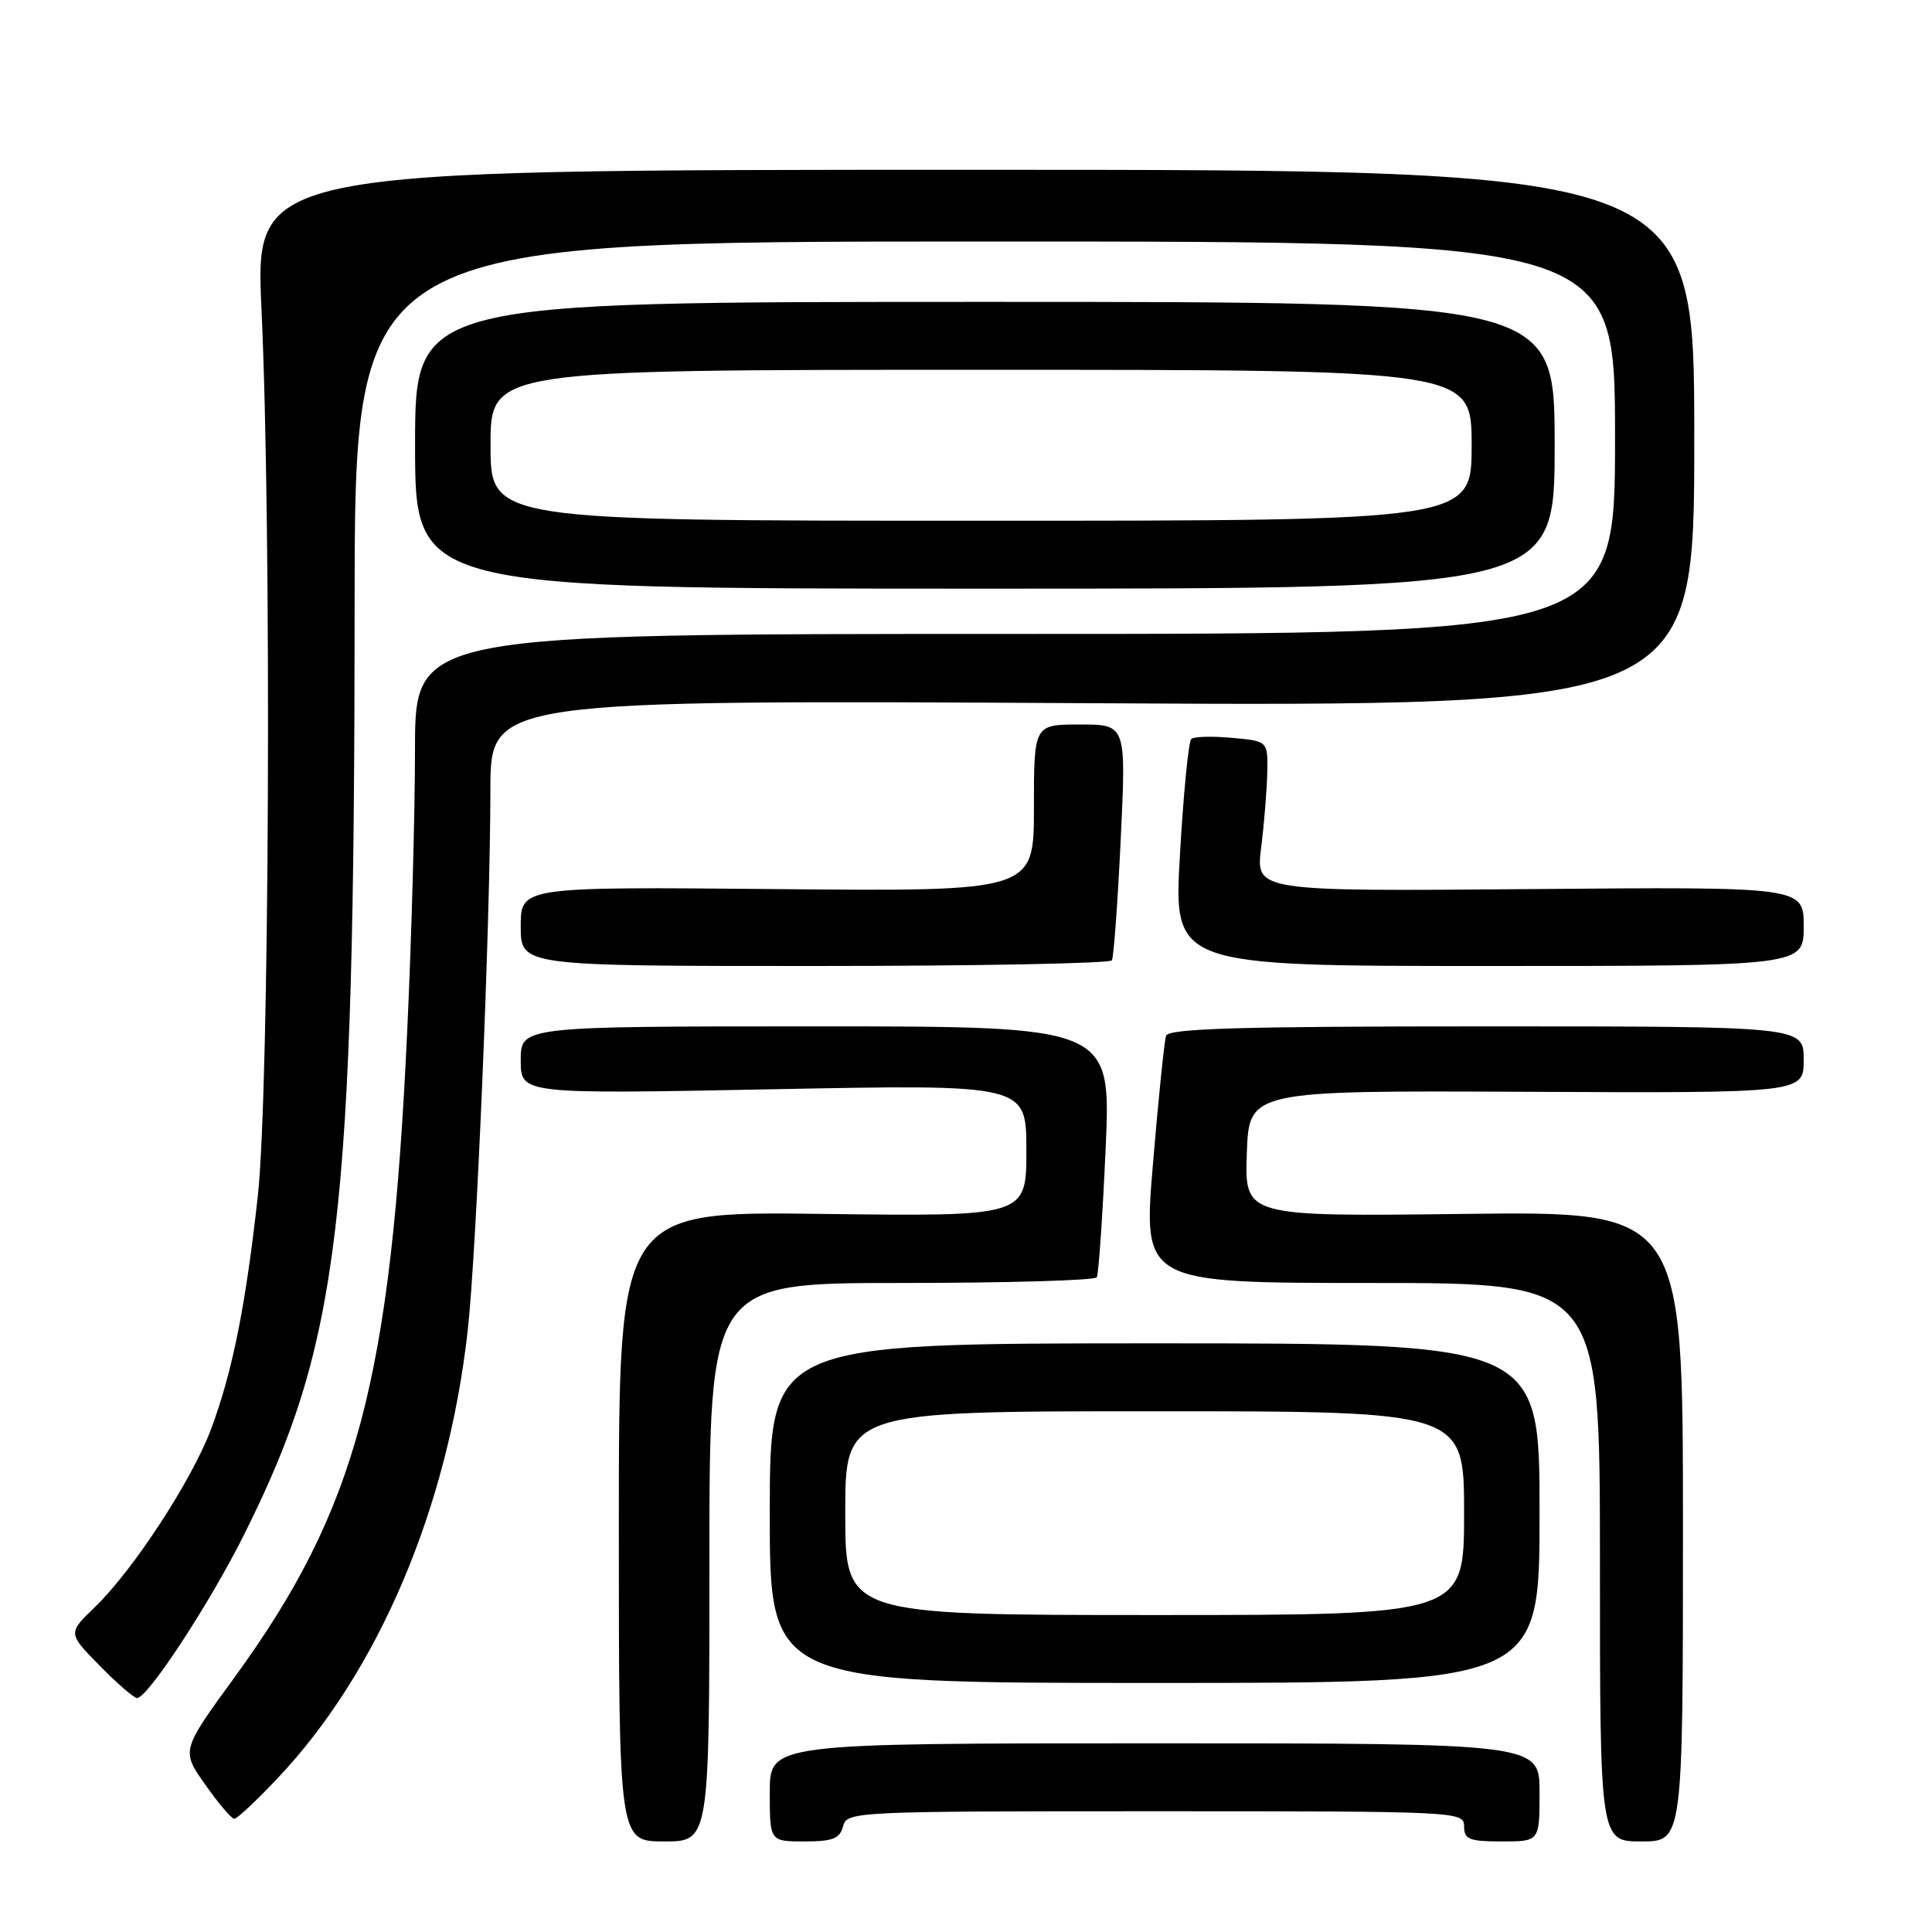 <?xml version="1.0" encoding="UTF-8" standalone="no"?>
<!DOCTYPE svg PUBLIC "-//W3C//DTD SVG 1.1//EN" "http://www.w3.org/Graphics/SVG/1.1/DTD/svg11.dtd" >
<svg xmlns="http://www.w3.org/2000/svg" xmlns:xlink="http://www.w3.org/1999/xlink" version="1.1" viewBox="0 0 256 256">
 <g >
 <path fill="currentColor"
d=" M 94.00 207.00 C 94.00 170.00 94.00 170.00 119.44 170.00 C 133.43 170.00 145.08 169.66 145.33 169.25 C 145.57 168.84 146.10 161.19 146.50 152.25 C 147.23 136.00 147.23 136.00 108.11 136.00 C 69.00 136.00 69.00 136.00 69.00 140.49 C 69.00 144.98 69.00 144.98 102.50 144.33 C 136.00 143.68 136.00 143.68 136.00 152.43 C 136.00 161.19 136.00 161.19 109.00 160.85 C 82.00 160.50 82.00 160.50 82.00 202.25 C 82.00 244.00 82.00 244.00 88.00 244.00 C 94.00 244.00 94.00 244.00 94.00 207.00 Z  M 111.71 242.00 C 112.22 240.04 113.07 240.00 153.12 240.00 C 193.33 240.00 194.00 240.03 194.00 242.00 C 194.00 243.73 194.67 244.00 199.00 244.00 C 204.00 244.00 204.00 244.00 204.00 237.50 C 204.00 231.00 204.00 231.00 153.00 231.00 C 102.00 231.00 102.00 231.00 102.00 237.50 C 102.00 244.00 102.00 244.00 106.59 244.00 C 110.35 244.00 111.28 243.63 111.71 242.00 Z  M 223.00 202.25 C 223.00 160.50 223.00 160.50 193.96 160.85 C 164.92 161.20 164.92 161.20 165.21 152.85 C 165.50 144.50 165.50 144.50 202.25 144.67 C 239.00 144.84 239.00 144.84 239.00 140.42 C 239.00 136.00 239.00 136.00 196.97 136.00 C 164.24 136.00 154.84 136.28 154.51 137.25 C 154.28 137.94 153.49 145.59 152.77 154.25 C 151.45 170.00 151.45 170.00 181.72 170.00 C 212.00 170.00 212.00 170.00 212.00 207.00 C 212.00 244.00 212.00 244.00 217.50 244.00 C 223.00 244.00 223.00 244.00 223.00 202.25 Z  M 36.77 235.64 C 50.13 221.52 59.34 199.85 61.97 176.34 C 63.14 165.96 64.96 122.52 64.98 104.62 C 65.00 92.74 65.00 92.74 144.75 93.18 C 224.50 93.61 224.50 93.61 224.50 58.05 C 224.50 22.50 224.50 22.50 129.15 22.50 C 33.80 22.50 33.80 22.50 34.65 41.00 C 36.01 70.51 35.70 144.59 34.16 158.50 C 32.55 173.05 30.80 181.79 27.96 189.38 C 25.43 196.14 17.64 208.07 12.57 212.95 C 8.98 216.41 8.98 216.41 13.20 220.70 C 15.52 223.07 17.75 225.00 18.16 225.00 C 19.57 225.00 27.79 212.46 32.33 203.37 C 45.04 177.96 46.96 161.80 46.99 80.25 C 47.00 32.00 47.00 32.00 130.50 32.00 C 214.00 32.00 214.00 32.00 214.00 58.00 C 214.00 84.00 214.00 84.00 134.50 84.00 C 55.00 84.00 55.00 84.00 54.99 99.25 C 54.99 107.64 54.53 124.33 53.97 136.35 C 51.82 182.98 47.29 199.97 31.08 222.25 C 24.01 231.96 24.01 231.96 27.20 236.48 C 28.95 238.97 30.68 241.00 31.05 241.00 C 31.41 241.00 33.99 238.59 36.77 235.64 Z  M 204.00 200.50 C 204.00 178.00 204.00 178.00 153.00 178.00 C 102.00 178.00 102.00 178.00 102.00 200.50 C 102.00 223.00 102.00 223.00 153.00 223.00 C 204.00 223.00 204.00 223.00 204.00 200.50 Z  M 147.33 127.25 C 147.57 126.84 148.10 119.64 148.50 111.25 C 149.23 96.00 149.23 96.00 143.11 96.00 C 137.00 96.00 137.00 96.00 137.00 107.06 C 137.00 118.12 137.00 118.12 103.00 117.81 C 69.00 117.50 69.00 117.50 69.00 122.75 C 69.00 128.00 69.00 128.00 107.94 128.00 C 129.36 128.00 147.08 127.66 147.33 127.25 Z  M 239.00 122.75 C 239.00 117.50 239.00 117.50 202.69 117.81 C 166.38 118.11 166.38 118.11 167.11 112.31 C 167.51 109.11 167.87 104.63 167.92 102.35 C 168.00 98.20 168.00 98.20 163.25 97.77 C 160.64 97.53 158.21 97.59 157.85 97.92 C 157.49 98.24 156.81 105.14 156.35 113.25 C 155.50 128.00 155.50 128.00 197.25 128.00 C 239.00 128.00 239.00 128.00 239.00 122.75 Z  M 206.00 59.00 C 206.00 40.00 206.00 40.00 130.50 40.00 C 55.00 40.00 55.00 40.00 55.00 59.00 C 55.00 78.00 55.00 78.00 130.50 78.00 C 206.00 78.00 206.00 78.00 206.00 59.00 Z  M 112.00 200.50 C 112.00 187.00 112.00 187.00 153.00 187.00 C 194.00 187.00 194.00 187.00 194.00 200.50 C 194.00 214.00 194.00 214.00 153.00 214.00 C 112.00 214.00 112.00 214.00 112.00 200.50 Z  M 65.00 59.00 C 65.00 49.00 65.00 49.00 130.00 49.00 C 195.00 49.00 195.00 49.00 195.00 59.00 C 195.00 69.00 195.00 69.00 130.00 69.00 C 65.00 69.00 65.00 69.00 65.00 59.00 Z "/>
</g>
</svg>